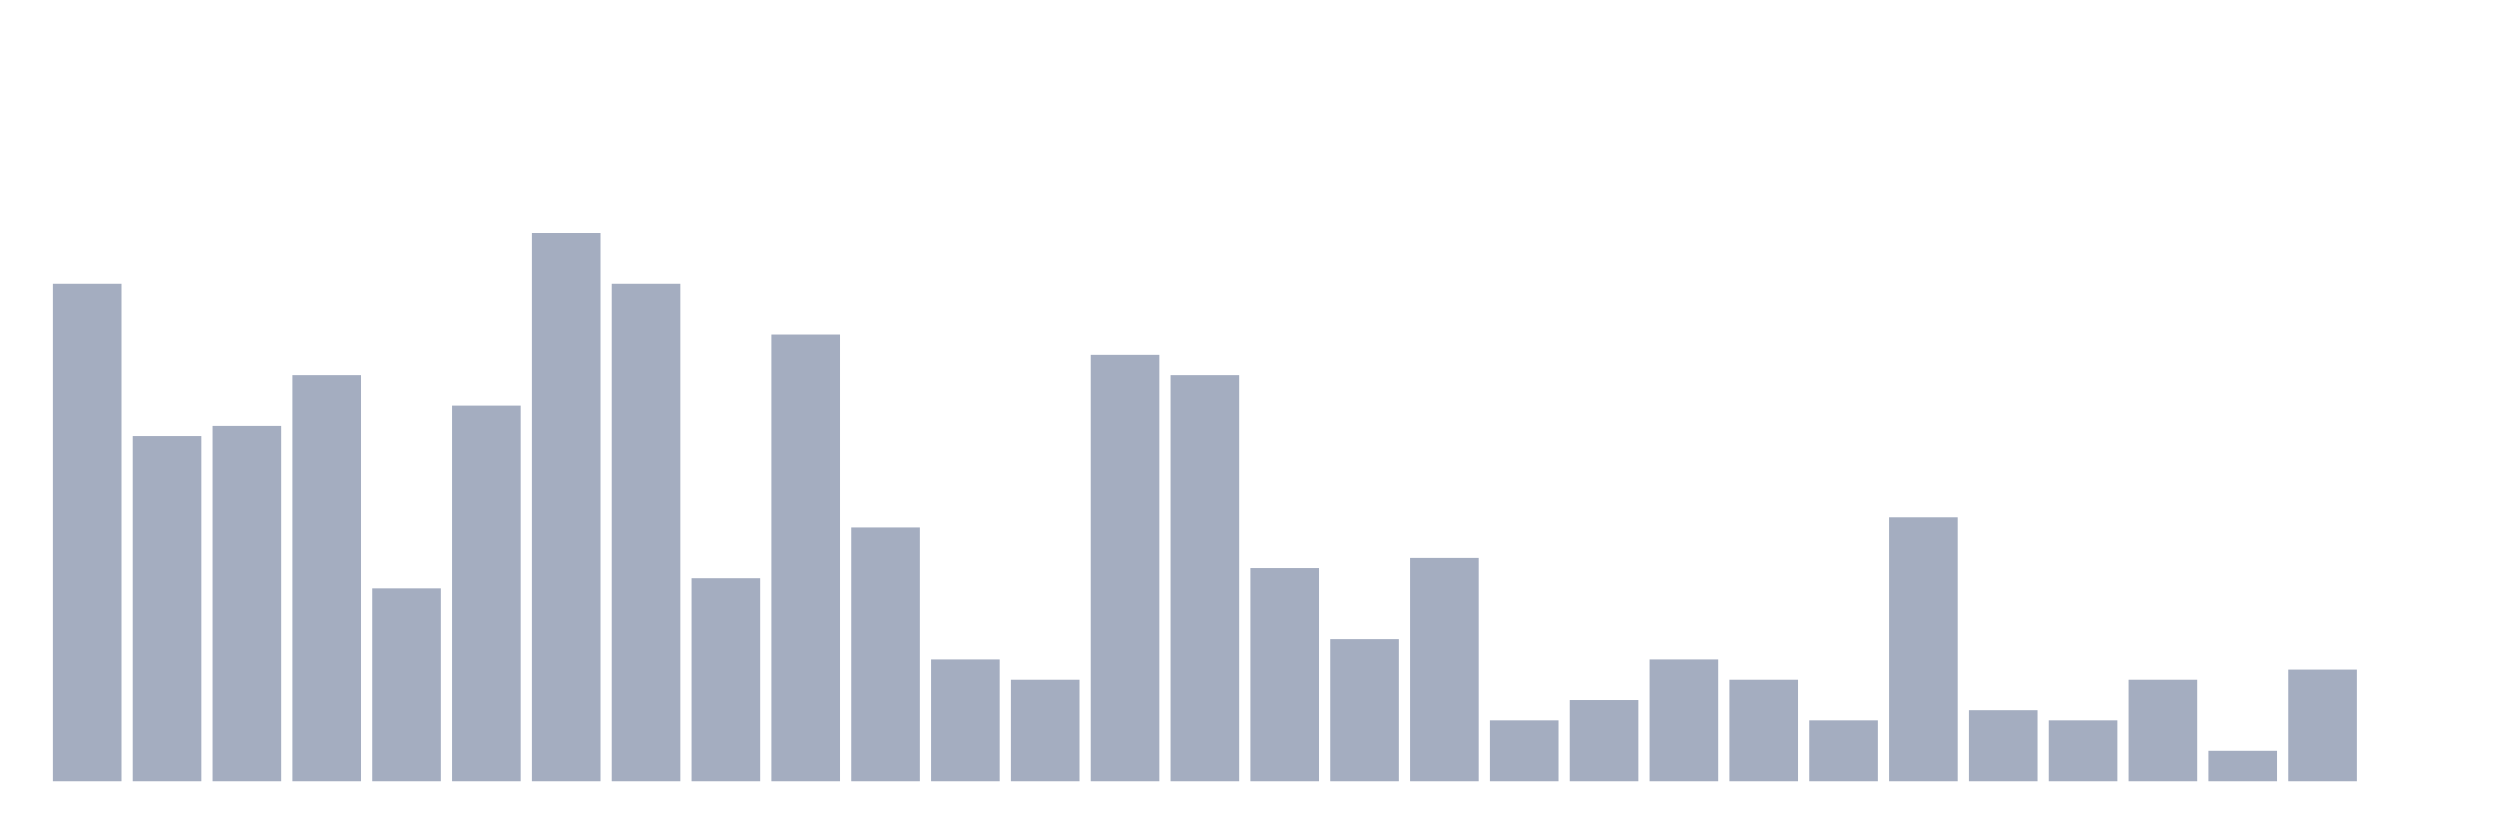 <svg xmlns="http://www.w3.org/2000/svg" viewBox="0 0 480 160"><g transform="translate(10,10)"><rect class="bar" x="0.153" width="13.175" y="44.483" height="95.517" fill="rgb(164,173,192)"></rect><rect class="bar" x="15.482" width="13.175" y="73.723" height="66.277" fill="rgb(164,173,192)"></rect><rect class="bar" x="30.81" width="13.175" y="71.774" height="68.226" fill="rgb(164,173,192)"></rect><rect class="bar" x="46.138" width="13.175" y="62.027" height="77.973" fill="rgb(164,173,192)"></rect><rect class="bar" x="61.466" width="13.175" y="102.963" height="37.037" fill="rgb(164,173,192)"></rect><rect class="bar" x="76.794" width="13.175" y="67.875" height="72.125" fill="rgb(164,173,192)"></rect><rect class="bar" x="92.123" width="13.175" y="34.737" height="105.263" fill="rgb(164,173,192)"></rect><rect class="bar" x="107.451" width="13.175" y="44.483" height="95.517" fill="rgb(164,173,192)"></rect><rect class="bar" x="122.779" width="13.175" y="101.014" height="38.986" fill="rgb(164,173,192)"></rect><rect class="bar" x="138.107" width="13.175" y="54.23" height="85.77" fill="rgb(164,173,192)"></rect><rect class="bar" x="153.436" width="13.175" y="91.267" height="48.733" fill="rgb(164,173,192)"></rect><rect class="bar" x="168.764" width="13.175" y="116.608" height="23.392" fill="rgb(164,173,192)"></rect><rect class="bar" x="184.092" width="13.175" y="120.507" height="19.493" fill="rgb(164,173,192)"></rect><rect class="bar" x="199.42" width="13.175" y="58.129" height="81.871" fill="rgb(164,173,192)"></rect><rect class="bar" x="214.748" width="13.175" y="62.027" height="77.973" fill="rgb(164,173,192)"></rect><rect class="bar" x="230.077" width="13.175" y="99.064" height="40.936" fill="rgb(164,173,192)"></rect><rect class="bar" x="245.405" width="13.175" y="112.71" height="27.29" fill="rgb(164,173,192)"></rect><rect class="bar" x="260.733" width="13.175" y="97.115" height="42.885" fill="rgb(164,173,192)"></rect><rect class="bar" x="276.061" width="13.175" y="128.304" height="11.696" fill="rgb(164,173,192)"></rect><rect class="bar" x="291.39" width="13.175" y="124.405" height="15.595" fill="rgb(164,173,192)"></rect><rect class="bar" x="306.718" width="13.175" y="116.608" height="23.392" fill="rgb(164,173,192)"></rect><rect class="bar" x="322.046" width="13.175" y="120.507" height="19.493" fill="rgb(164,173,192)"></rect><rect class="bar" x="337.374" width="13.175" y="128.304" height="11.696" fill="rgb(164,173,192)"></rect><rect class="bar" x="352.702" width="13.175" y="89.318" height="50.682" fill="rgb(164,173,192)"></rect><rect class="bar" x="368.031" width="13.175" y="126.355" height="13.645" fill="rgb(164,173,192)"></rect><rect class="bar" x="383.359" width="13.175" y="128.304" height="11.696" fill="rgb(164,173,192)"></rect><rect class="bar" x="398.687" width="13.175" y="120.507" height="19.493" fill="rgb(164,173,192)"></rect><rect class="bar" x="414.015" width="13.175" y="134.152" height="5.848" fill="rgb(164,173,192)"></rect><rect class="bar" x="429.344" width="13.175" y="118.558" height="21.442" fill="rgb(164,173,192)"></rect><rect class="bar" x="444.672" width="13.175" y="140" height="0" fill="rgb(164,173,192)"></rect></g></svg>
